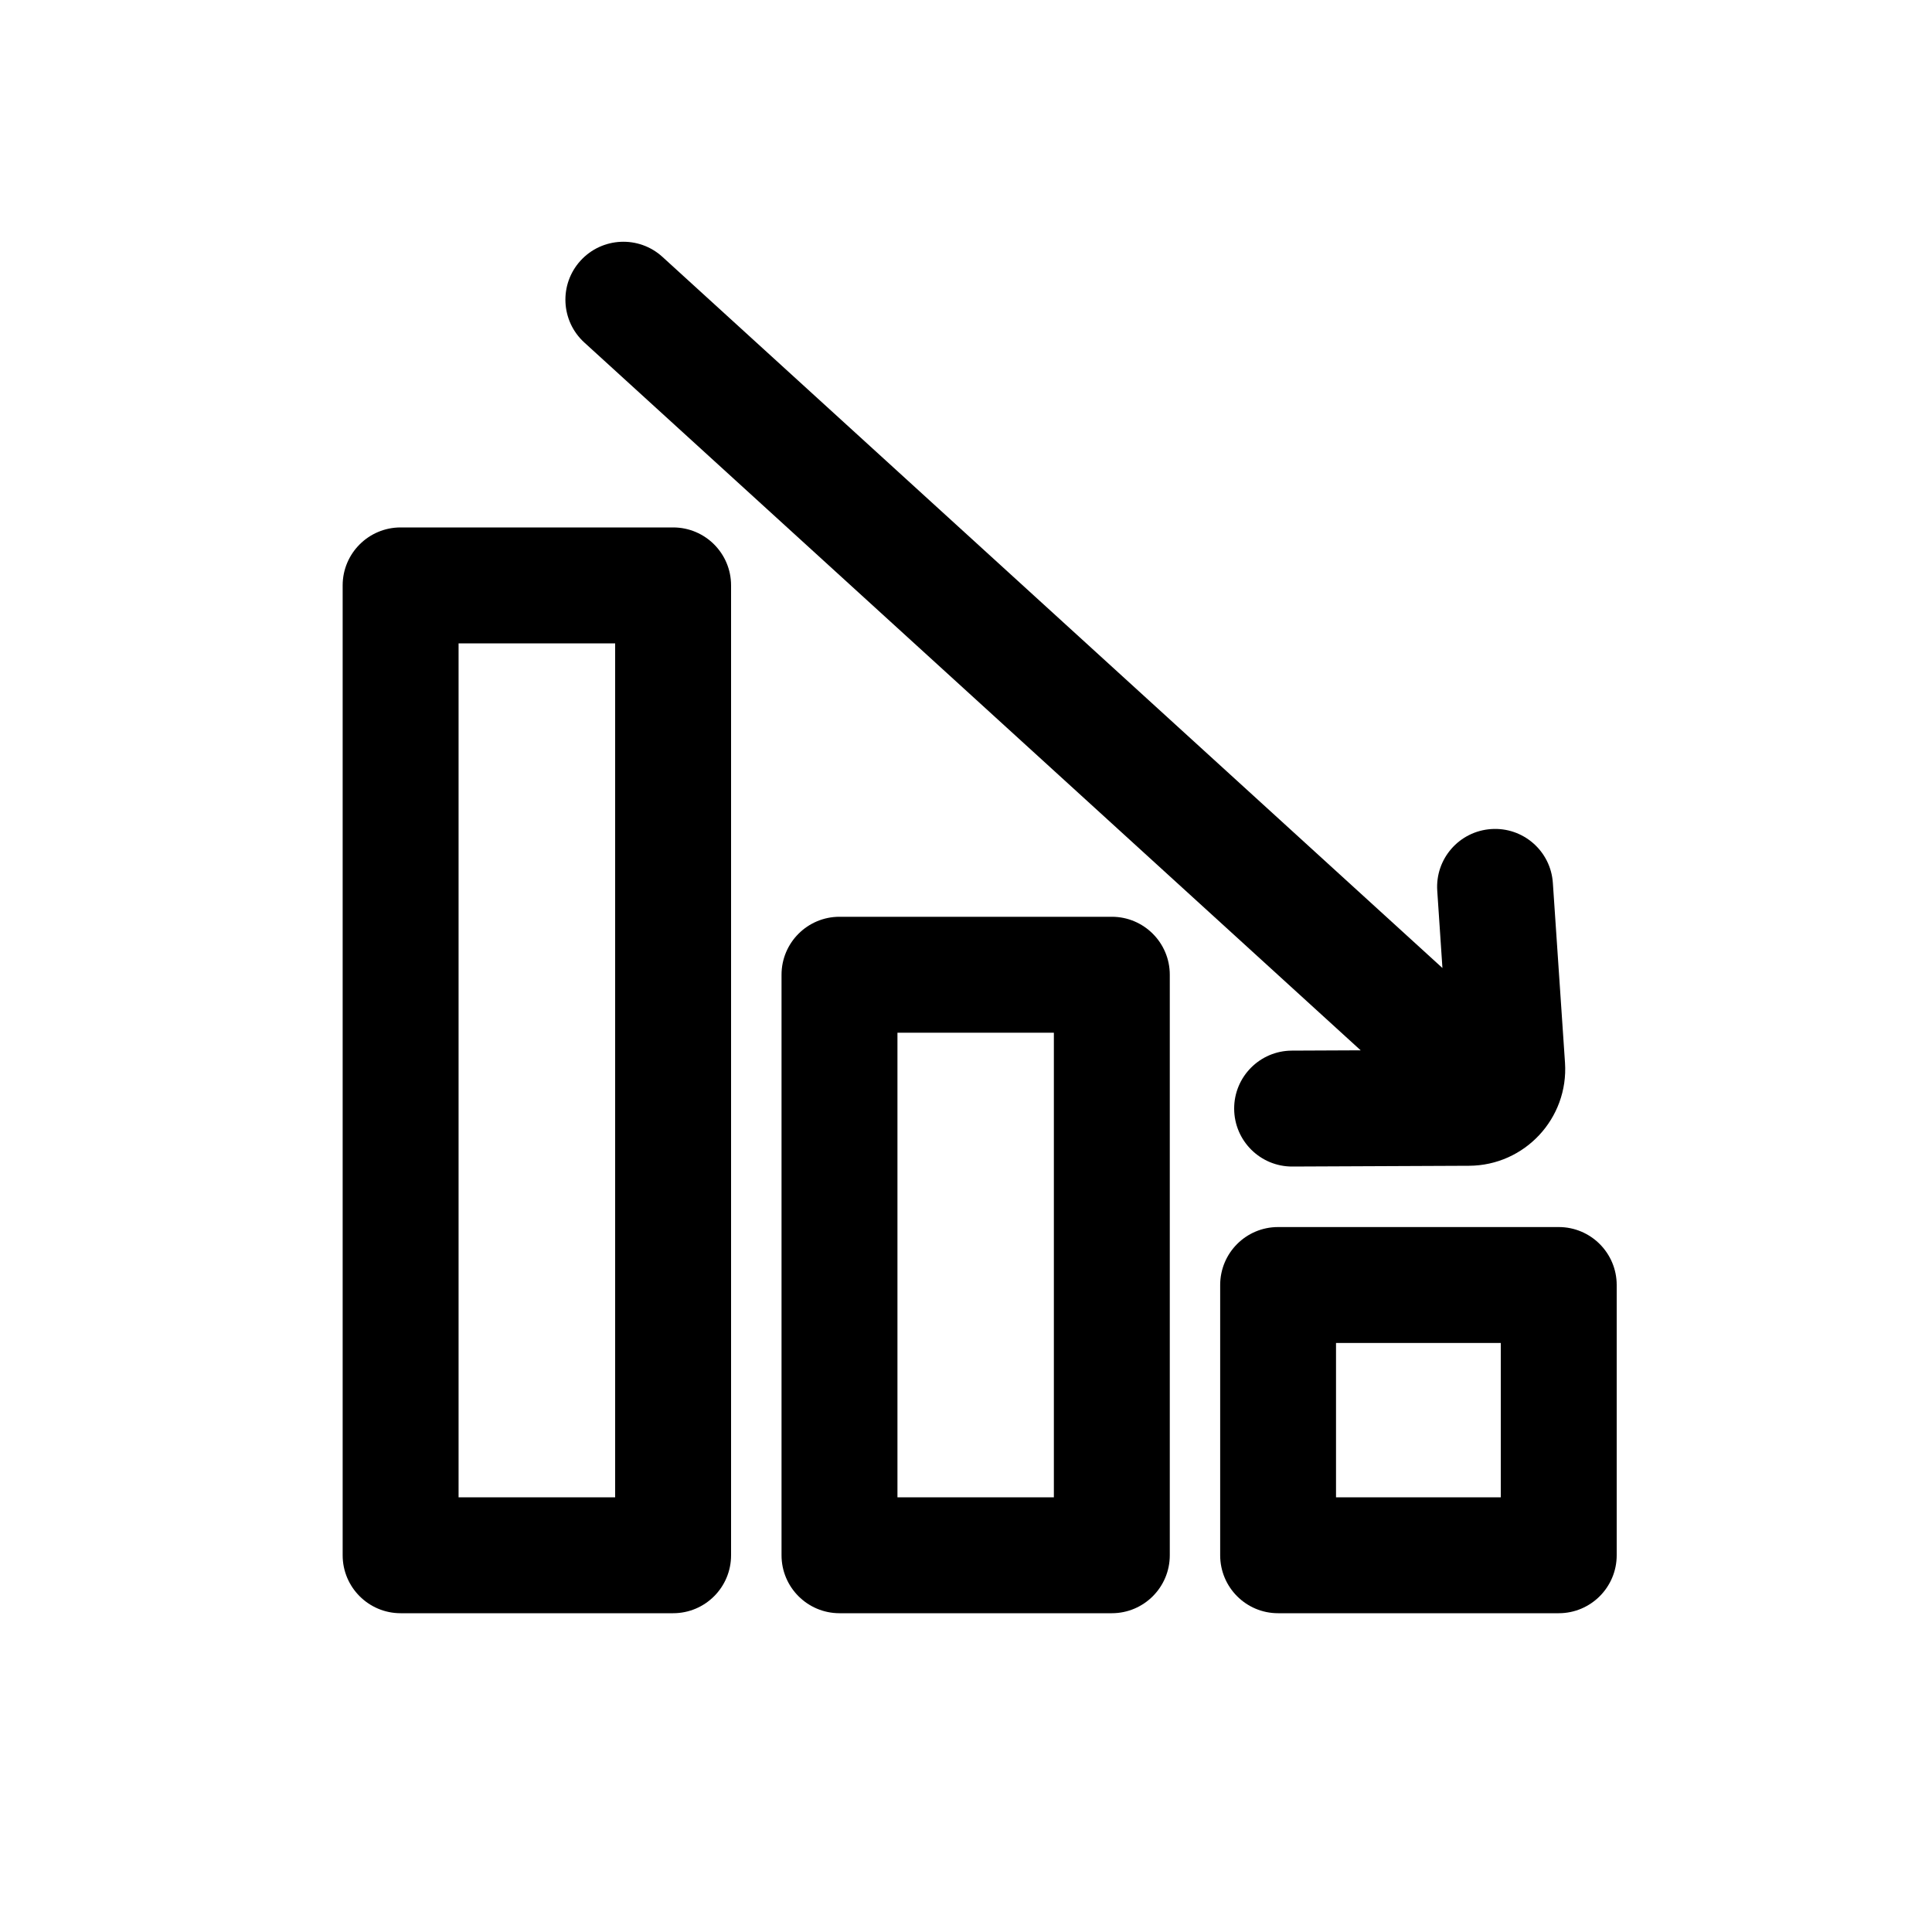<svg width="25" height="25" viewBox="0 0 25 25" fill="none" xmlns="http://www.w3.org/2000/svg">
<path fill-rule="evenodd" clip-rule="evenodd" d="M20.92 16.628C20.92 16.214 20.584 15.878 20.17 15.878H16.538C16.124 15.878 15.789 16.214 15.789 16.628V20.125C15.789 20.539 16.124 20.875 16.538 20.875H20.17C20.584 20.875 20.92 20.539 20.92 20.125V16.628ZM19.42 17.378V19.375H17.288V17.378H19.42Z" fill="black"/>
<path d="M7.512 3.373C7.791 3.067 8.266 3.045 8.572 3.324L18.665 12.526L18.598 11.527C18.57 11.113 18.882 10.756 19.296 10.728C19.709 10.7 20.067 11.012 20.094 11.426L20.251 13.751C20.299 14.471 19.73 15.082 19.009 15.085L16.723 15.095C16.309 15.097 15.972 14.762 15.97 14.348C15.968 13.934 16.302 13.597 16.716 13.595L17.607 13.591L7.561 4.432C7.255 4.153 7.233 3.679 7.512 3.373Z" fill="black"/>
<path fill-rule="evenodd" clip-rule="evenodd" d="M8.71 6.825C9.125 6.825 9.46 7.161 9.46 7.575V20.125C9.46 20.539 9.125 20.875 8.71 20.875H5.184C4.77 20.875 4.434 20.539 4.434 20.125V7.575C4.434 7.161 4.77 6.825 5.184 6.825H8.71ZM7.96 19.375V8.325H5.934V19.375H7.96Z" fill="black"/>
<path fill-rule="evenodd" clip-rule="evenodd" d="M14.387 11.863C14.801 11.863 15.137 12.199 15.137 12.613V20.125C15.137 20.539 14.801 20.875 14.387 20.875H10.863C10.449 20.875 10.113 20.539 10.113 20.125V12.613C10.113 12.199 10.449 11.863 10.863 11.863H14.387ZM13.637 19.375V13.363H11.613V19.375H13.637Z" fill="black"/>
</svg>
